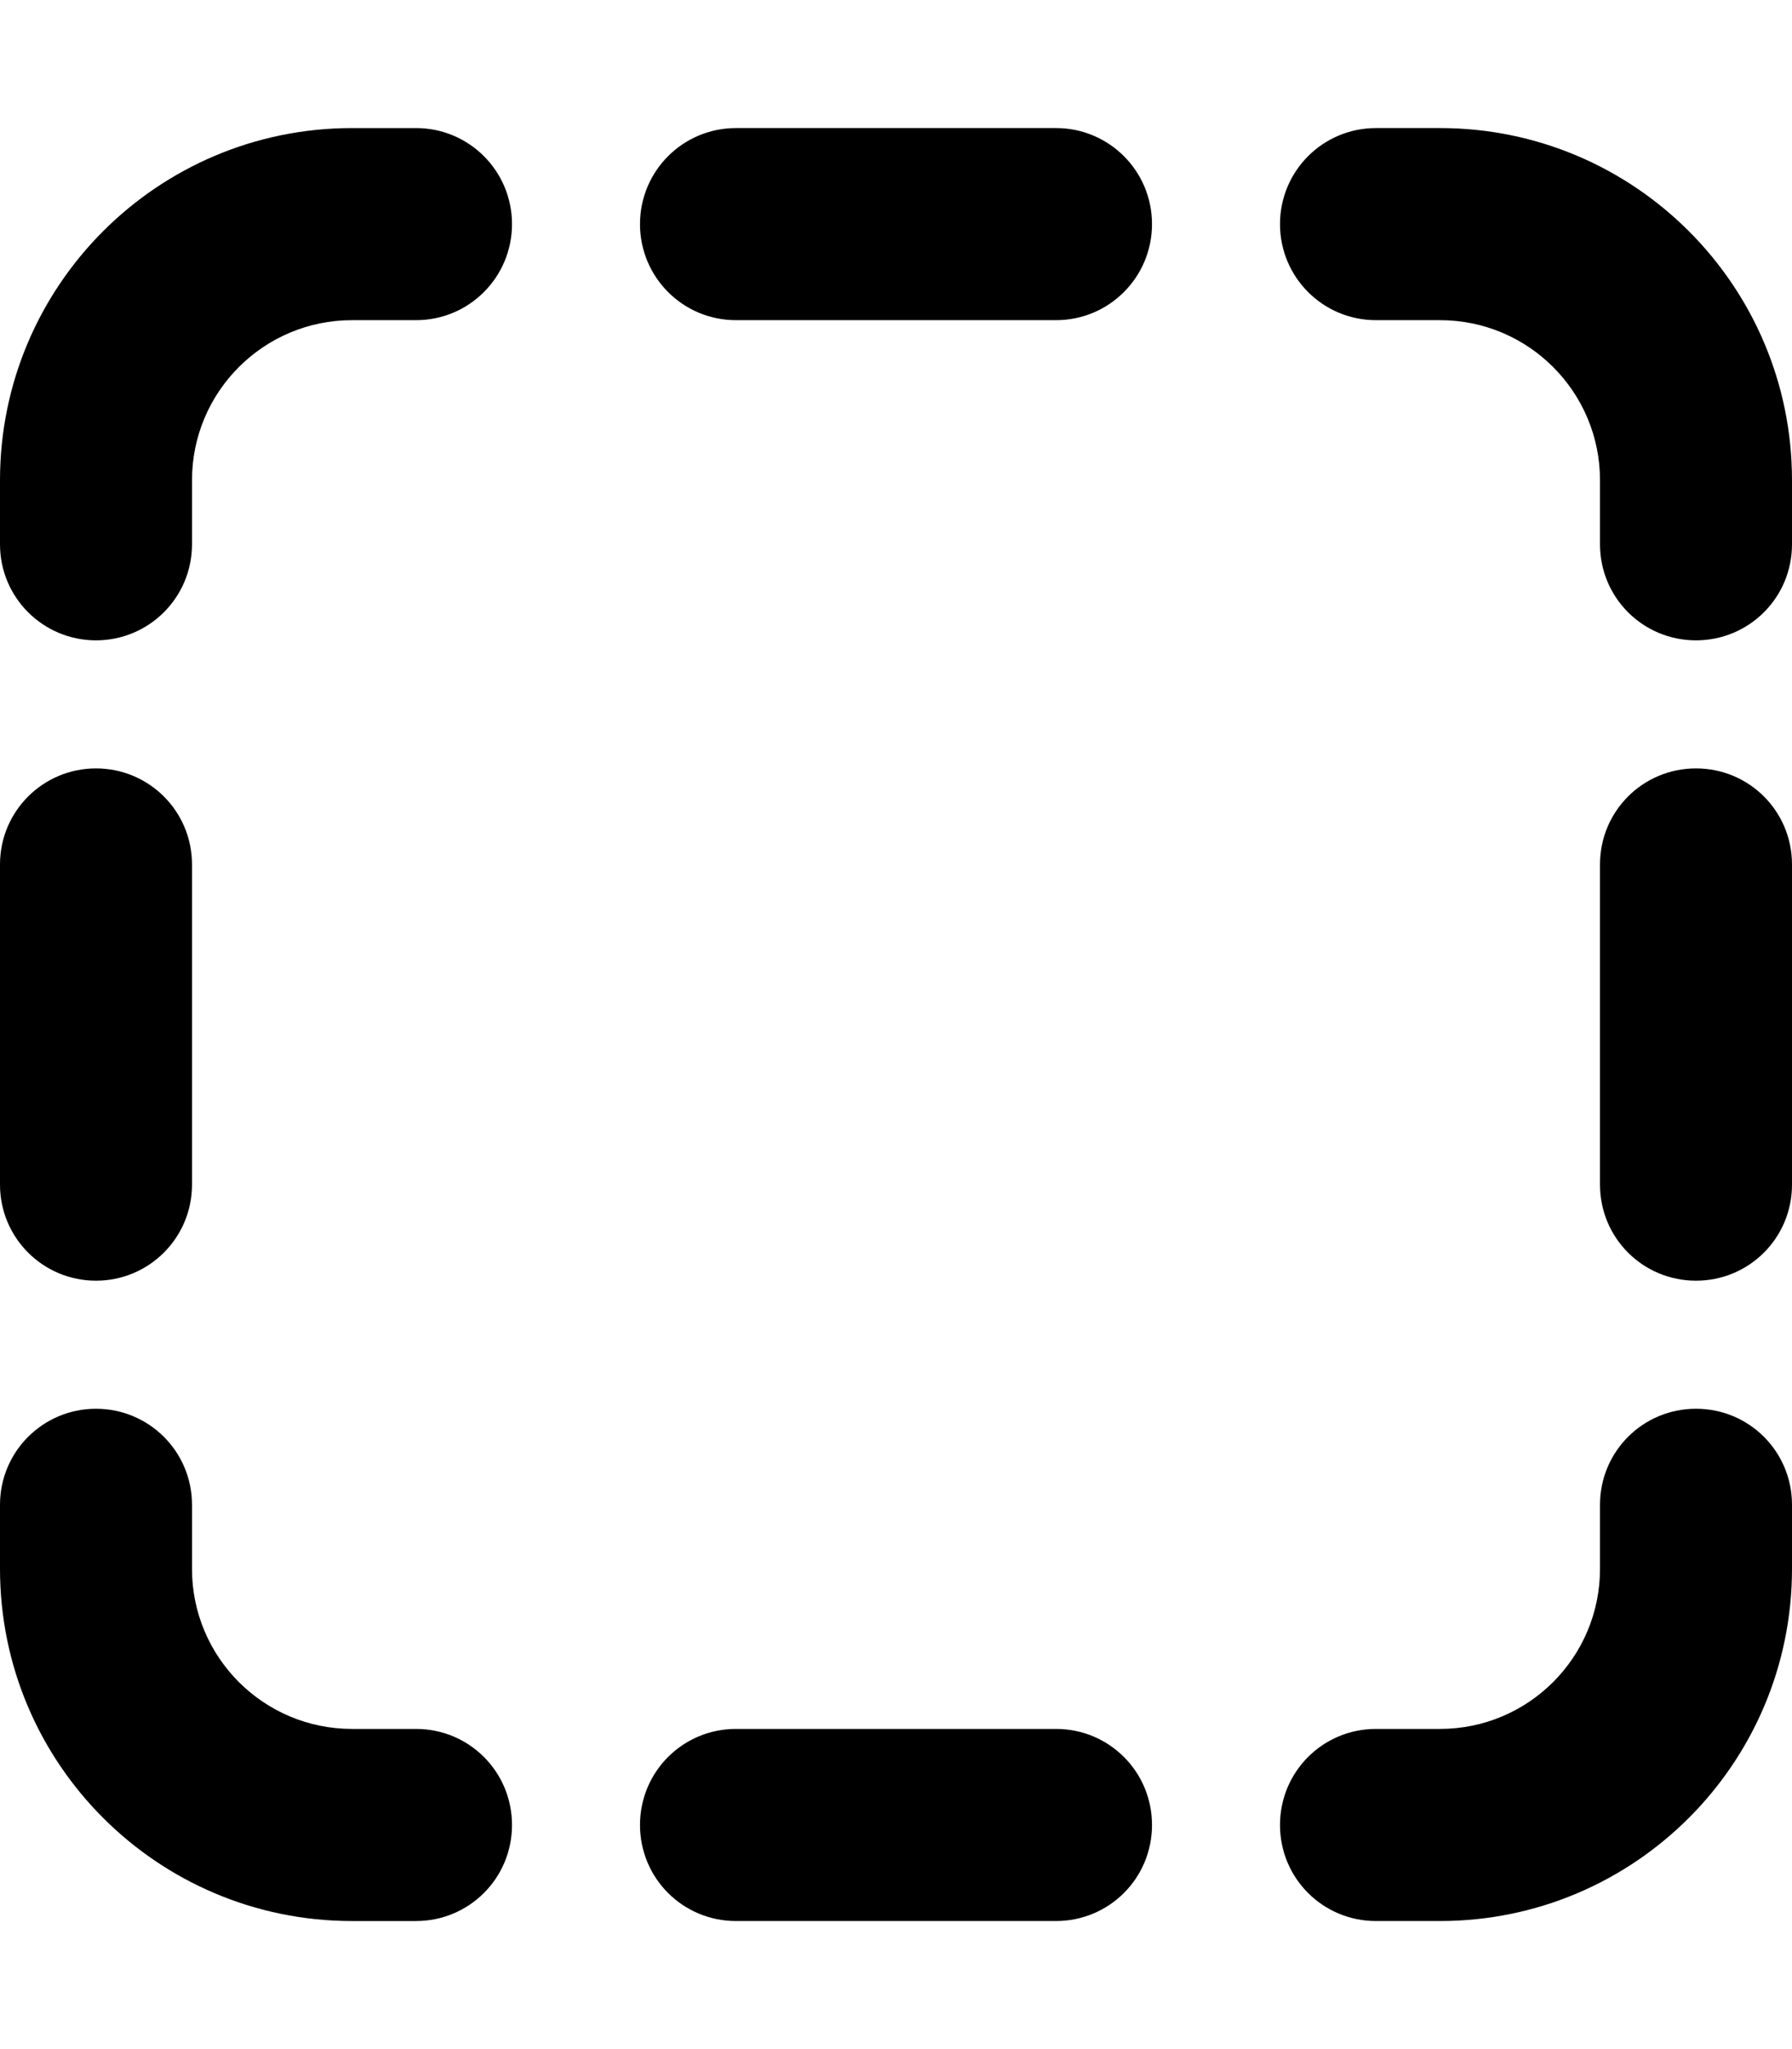 <svg xmlns="http://www.w3.org/2000/svg" viewBox="0 0 448 512"><!--! Font Awesome Pro 6.1.1 by @fontawesome - https://fontawesome.com License - https://fontawesome.com/license (Commercial License) Copyright 2022 Fonticons, Inc.--><path d="M88 32h16c13.3 0 24 10.75 24 24s-10.7 24-24 24H88c-22.09 0-40 17.91-40 40v16c0 13.3-10.75 24-24 24S0 149.3 0 136v-16c0-48.6 39.4-88 88-88zM48 216v80c0 13.3-10.75 24-24 24S0 309.3 0 296v-80c0-13.3 10.75-24 24-24s24 10.7 24 24zm400 0v80c0 13.3-10.7 24-24 24s-24-10.7-24-24v-80c0-13.3 10.7-24 24-24s24 10.7 24 24zm-48-80v-16c0-22.09-17.9-40-40-40h-16c-13.3 0-24-10.75-24-24s10.7-24 24-24h16c48.6 0 88 39.4 88 88v16c0 13.3-10.7 24-24 24s-24-10.7-24-24zm48 256c0 48.6-39.4 88-88 88h-16c-13.3 0-24-10.7-24-24s10.7-24 24-24h16c22.1 0 40-17.9 40-40v-16c0-13.3 10.7-24 24-24s24 10.7 24 24v16zm-400 0c0 22.1 17.91 40 40 40h16c13.3 0 24 10.7 24 24s-10.7 24-24 24H88c-48.6 0-88-39.4-88-88v-16c0-13.3 10.75-24 24-24s24 10.7 24 24v16zm136 88c-13.3 0-24-10.7-24-24s10.7-24 24-24h80c13.3 0 24 10.7 24 24s-10.7 24-24 24h-80zm0-448h80c13.3 0 24 10.75 24 24s-10.7 24-24 24h-80c-13.3 0-24-10.75-24-24s10.7-24 24-24z"/></svg>